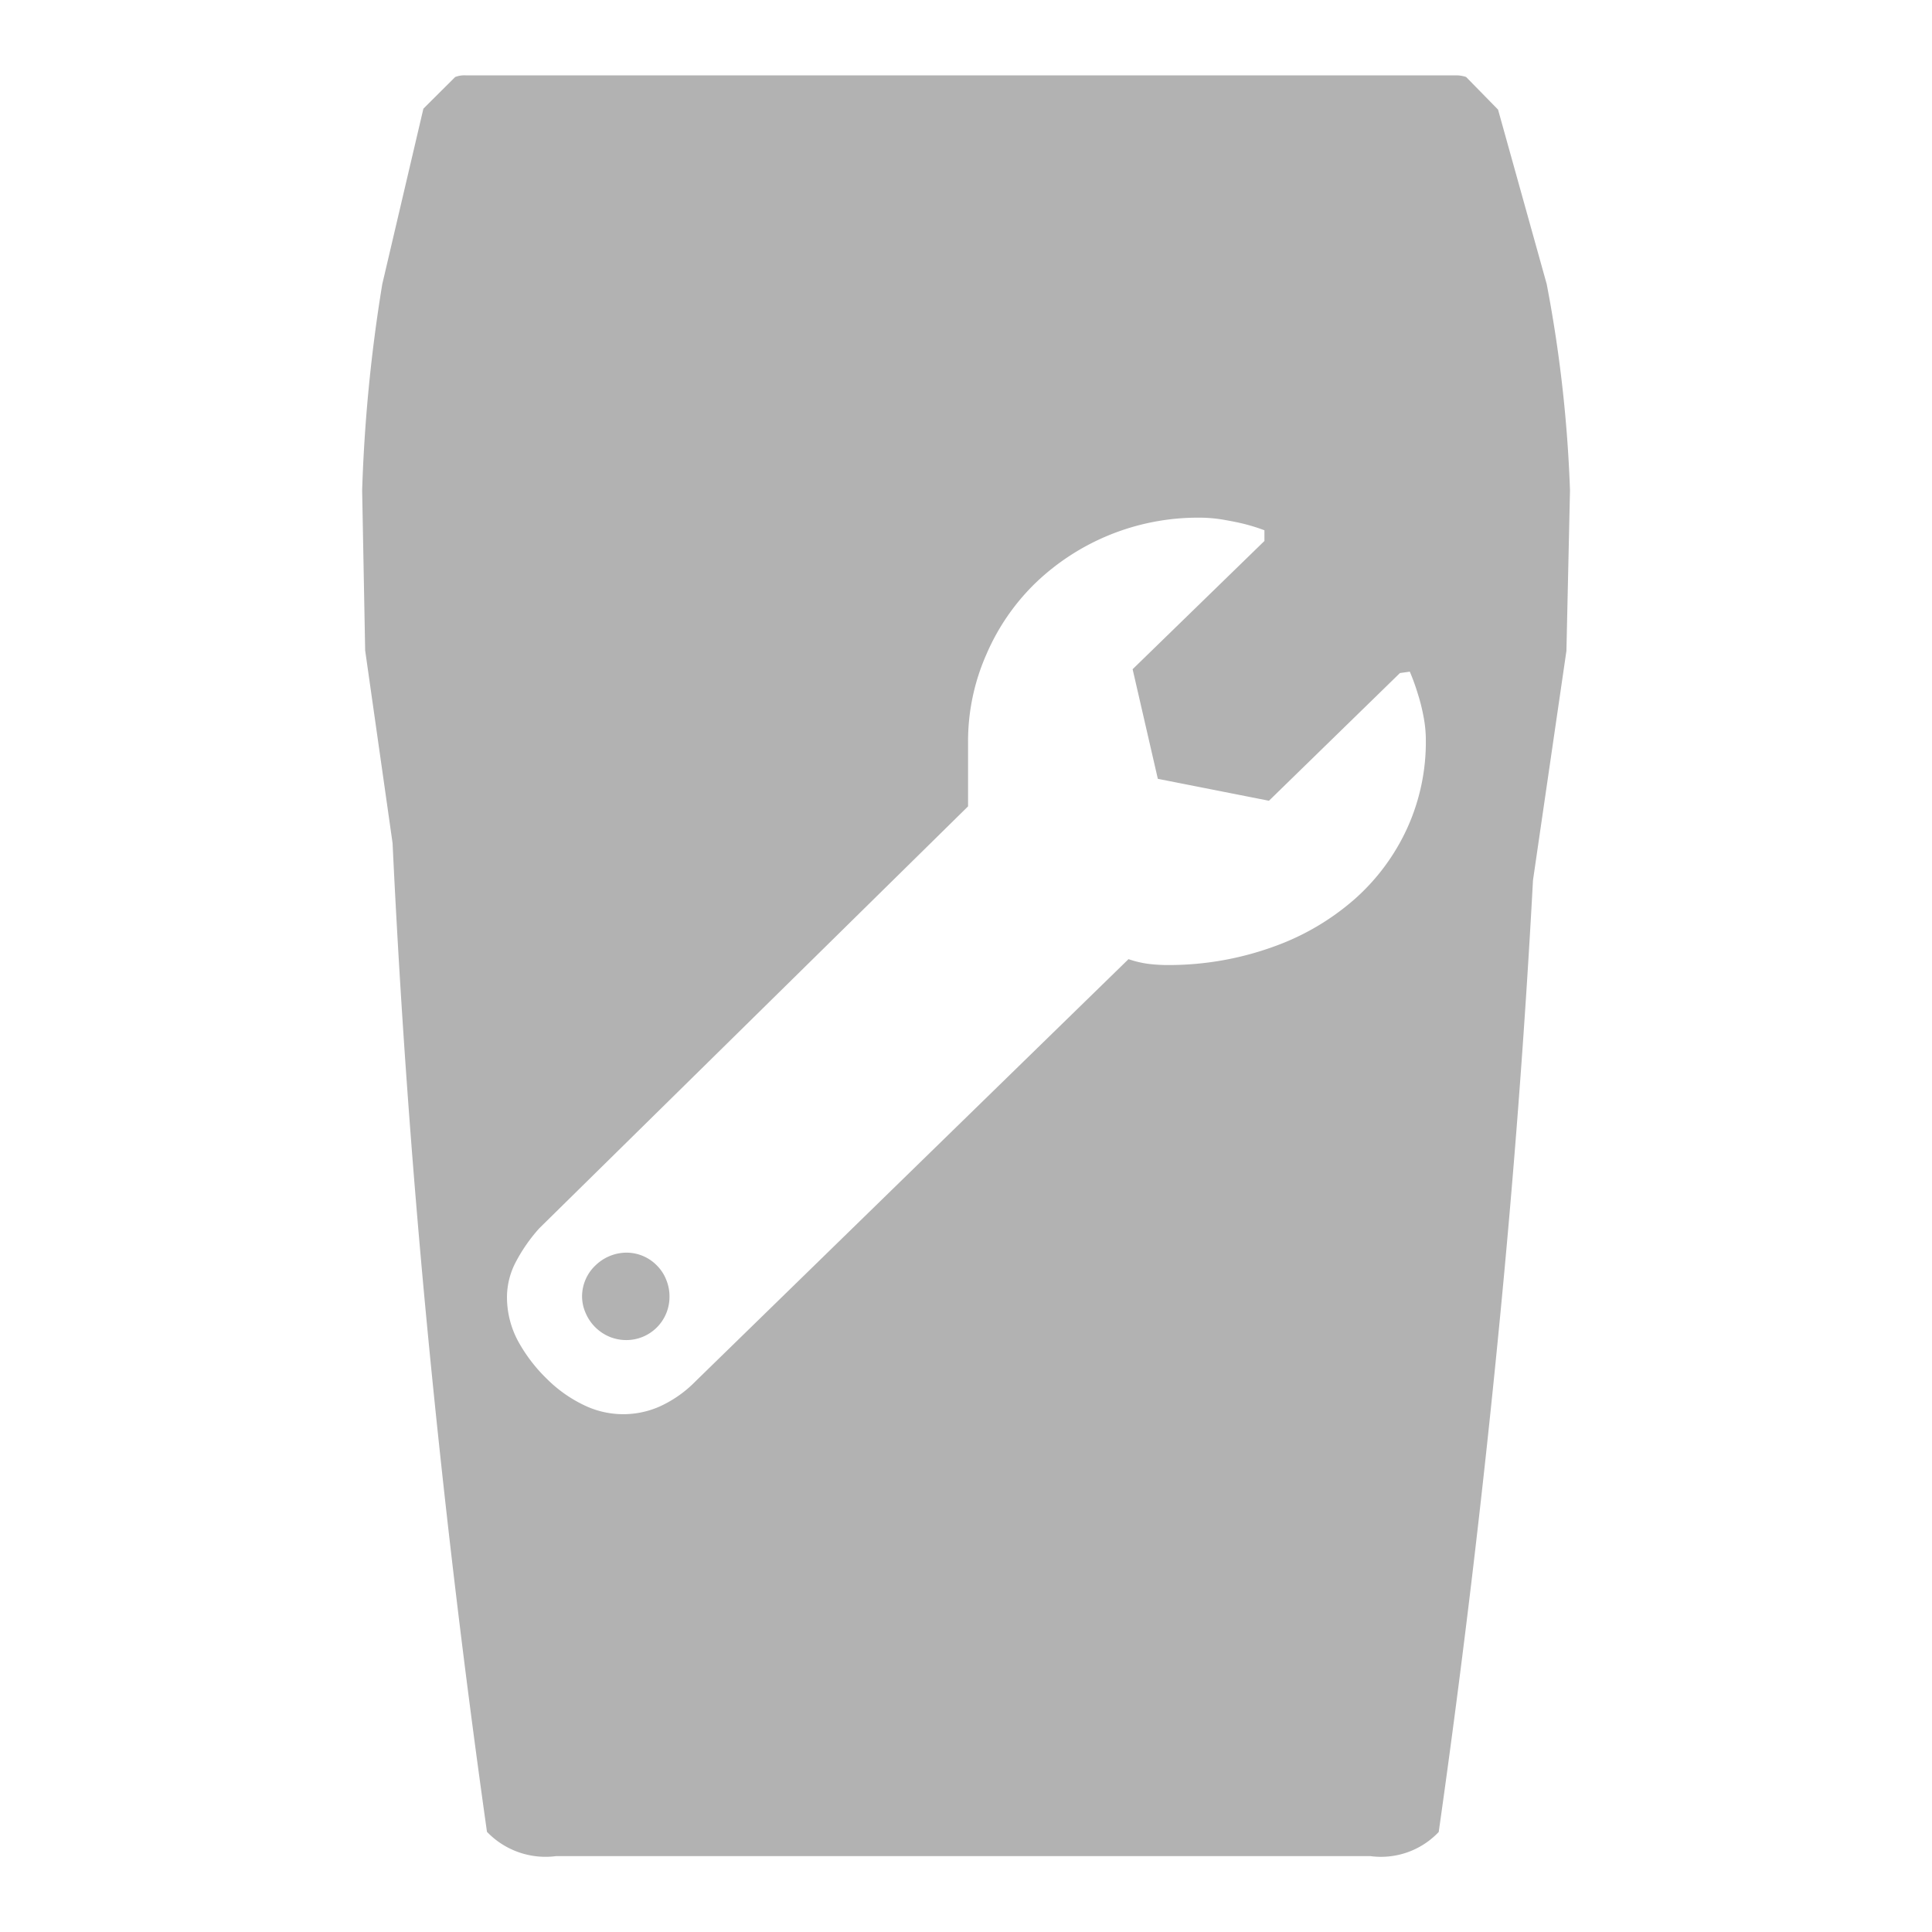 <svg xmlns="http://www.w3.org/2000/svg" viewBox="0 0 141 141"><title>Icon-Menu-Grid-Calibration</title><path d="M48,92.42a3.1,3.1,0,0,0-2.26-1,3.27,3.27,0,0,0-2.26.91,3.12,3.12,0,0,0-1,2.27,3,3,0,0,0,.25,1.2,3.26,3.26,0,0,0,1.78,1.77,3.21,3.21,0,0,0,1.21.23,3.15,3.15,0,0,0,3.14-3.17,3.14,3.14,0,0,0-.23-1.21A3,3,0,0,0,48,92.42Z" style="fill:#b2b2b2"/><path d="M112.88,20.73,109.33,8,107,5.62a2.18,2.18,0,0,0-.77-.12H34a1.88,1.88,0,0,0-.78.12L30.9,7.93l-3,12.8a115.29,115.29,0,0,0-1.47,15.06l.22,11.68,2,14.06q.84,17.66,2.52,35.24,1.77,18.51,4.37,36.92a5.92,5.92,0,0,0,5.06,1.77H100a5.8,5.8,0,0,0,5-1.76q2.61-18.39,4.41-36.91,1.59-16.25,2.47-32.55l2.44-16.74.26-11.71A97.72,97.72,0,0,0,112.88,20.73ZM102.71,60.42a15.54,15.54,0,0,1-3.79,5.15A18.23,18.23,0,0,1,93,69.07a22.46,22.46,0,0,1-7.67,1.36,11.85,11.85,0,0,1-1.47-.08A7.39,7.39,0,0,1,82.36,70l-31.6,30.81a8.68,8.68,0,0,1-2.62,1.84,6.56,6.56,0,0,1-5.58-.13,9.82,9.82,0,0,1-2.63-1.87,11.6,11.6,0,0,1-2.13-2.79A6.78,6.78,0,0,1,37,94.61a5.56,5.56,0,0,1,.65-2.52,12.06,12.06,0,0,1,1.71-2.45L70.65,58.85V54.11A15.7,15.7,0,0,1,72,47.73a16.11,16.11,0,0,1,3.58-5.19,17.12,17.12,0,0,1,11.92-4.76,10.46,10.46,0,0,1,1.79.15c.57.1,1.09.2,1.52.31a13.39,13.39,0,0,1,1.47.46l0,.78-9.62,9.36,1.84,8,8.11,1.6,9.56-9.32.72-.1a15.71,15.71,0,0,1,.58,1.6,13.63,13.63,0,0,1,.41,1.62,9.21,9.21,0,0,1,.18,1.79A15.18,15.18,0,0,1,102.71,60.42Z" style="fill:#b2b2b2"/></svg>